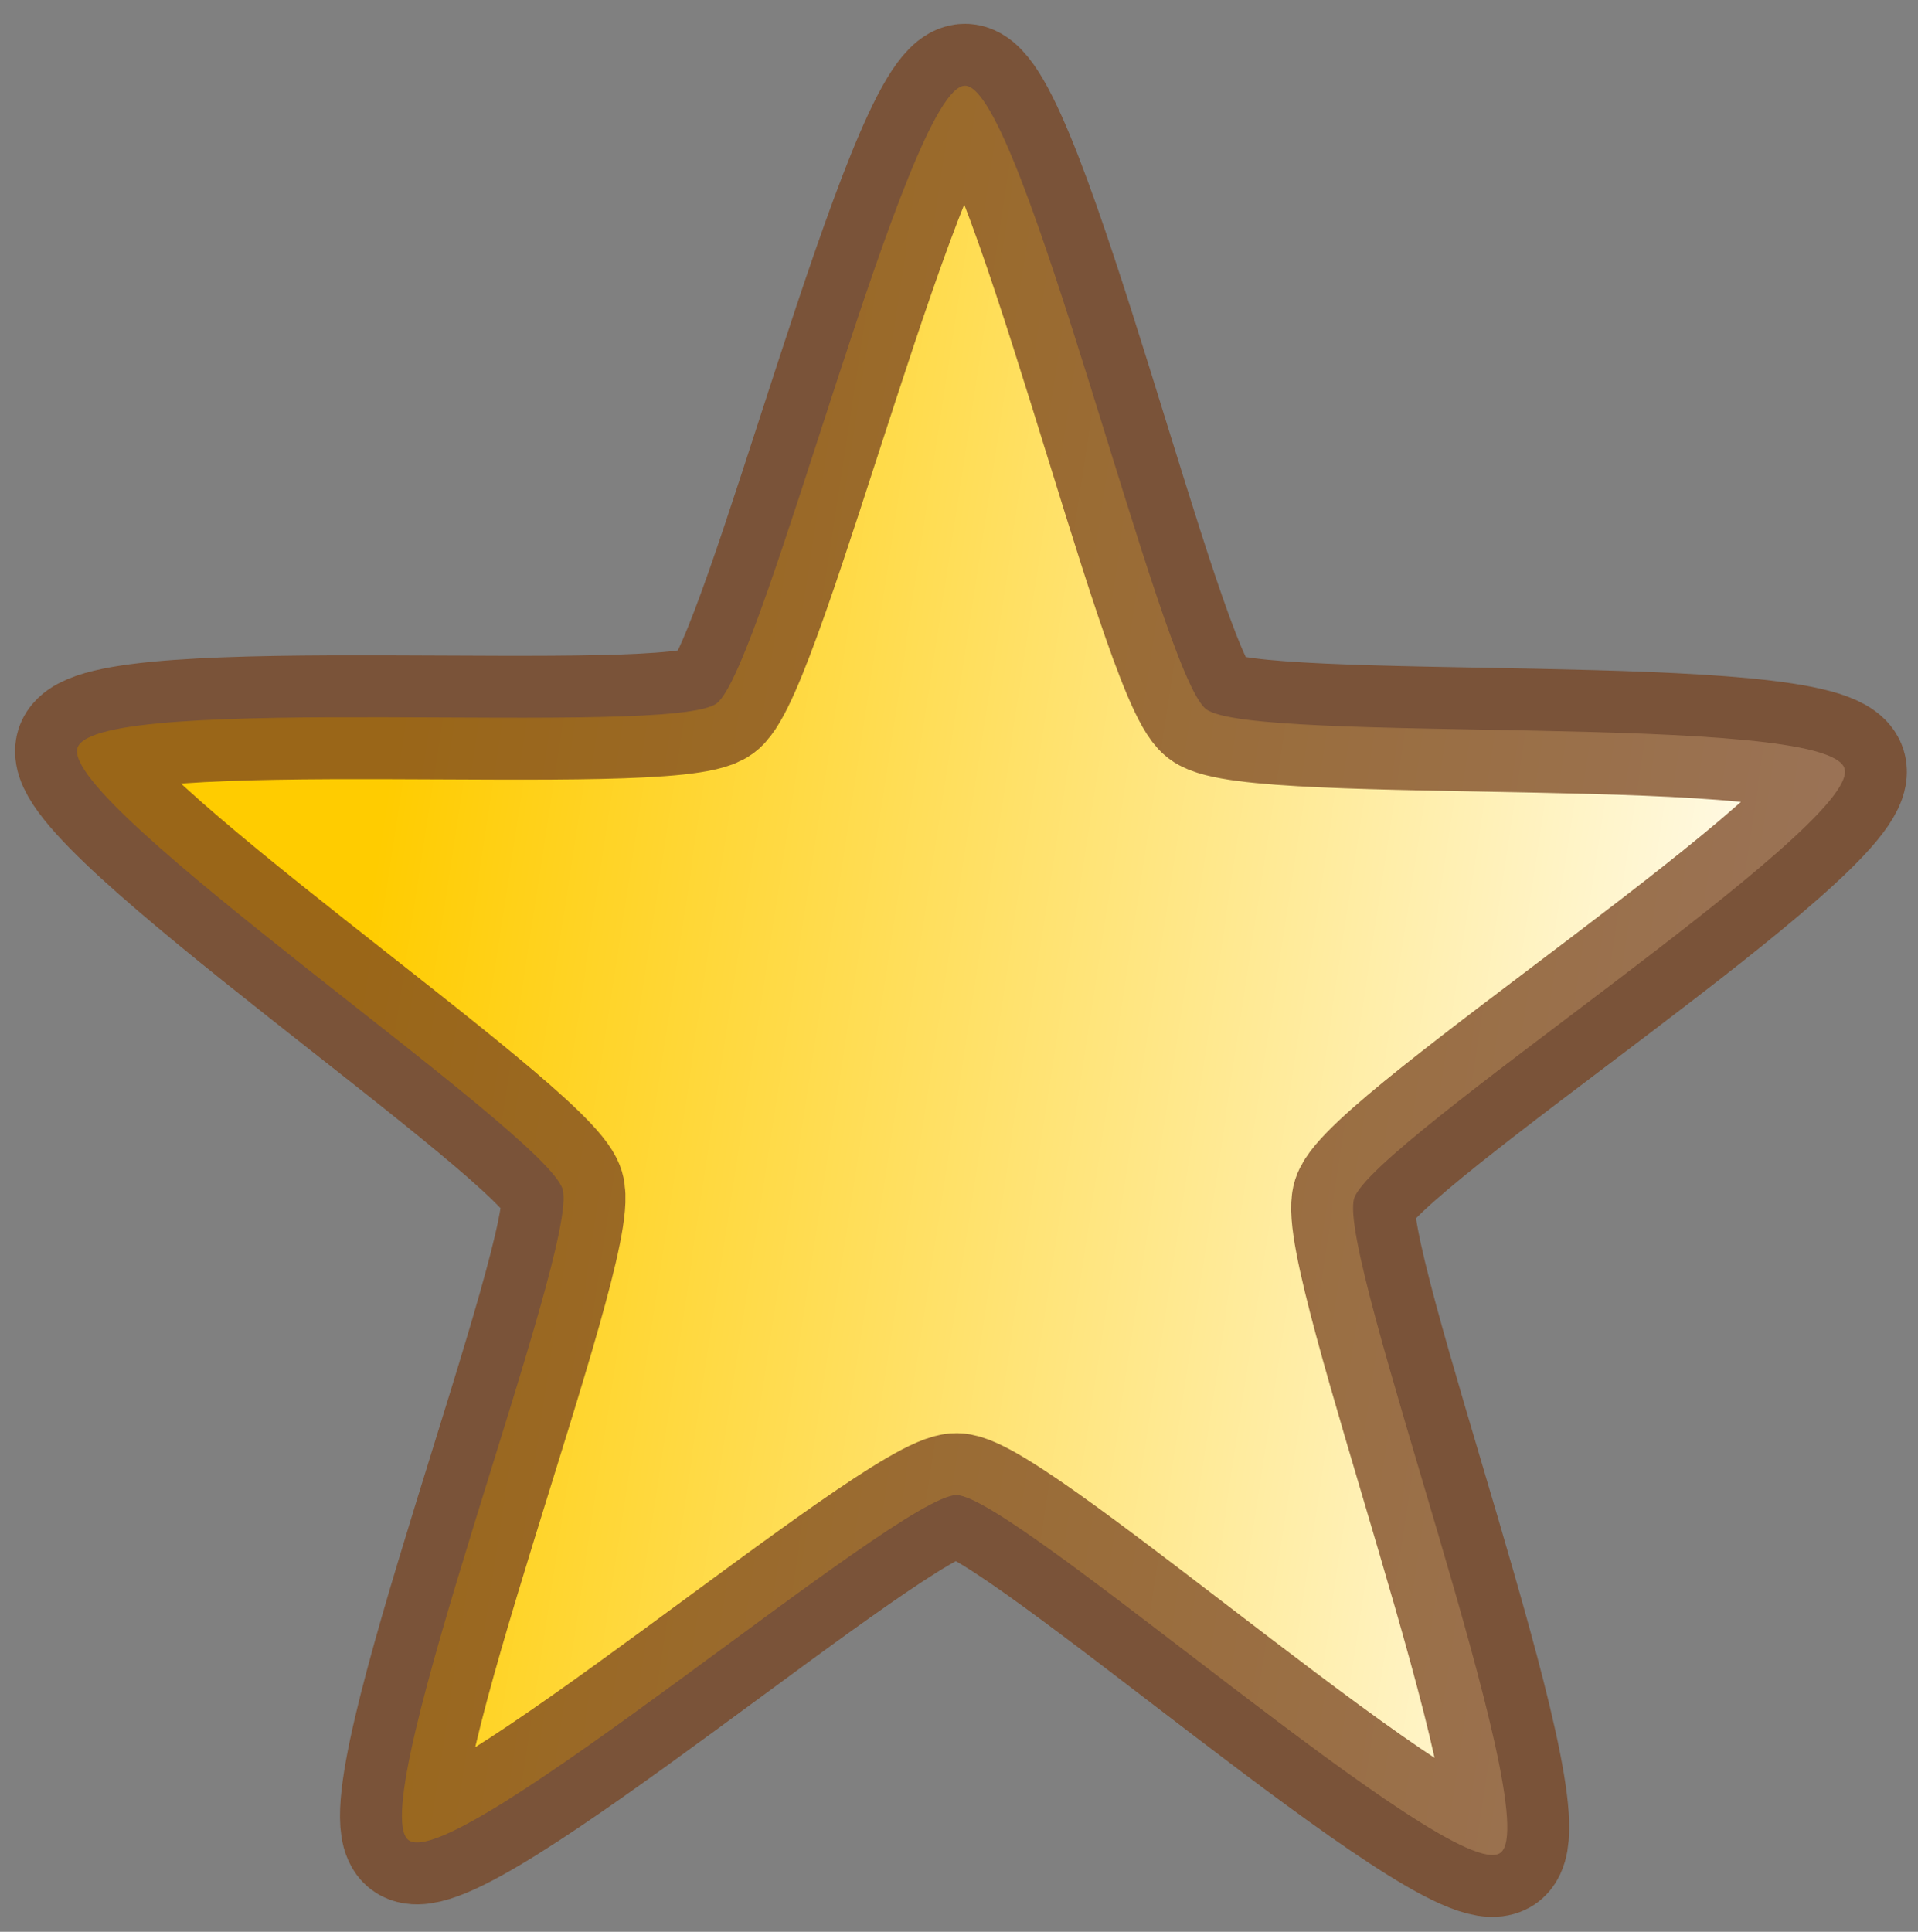 <?xml version="1.0" encoding="utf-8"?>
<!-- Generator: Adobe Illustrator 15.0.0, SVG Export Plug-In . SVG Version: 6.00 Build 0)  -->
<!DOCTYPE svg PUBLIC "-//W3C//DTD SVG 1.1//EN" "http://www.w3.org/Graphics/SVG/1.1/DTD/svg11.dtd">
<svg version="1.1"
	 id="Calque_1" xmlns:cc="http://creativecommons.org/ns#" xmlns:rdf="http://www.w3.org/1999/02/22-rdf-syntax-ns#" xmlns:dc="http://purl.org/dc/elements/1.1/"
	 xmlns="http://www.w3.org/2000/svg" xmlns:xlink="http://www.w3.org/1999/xlink" x="0px" y="0px" width="26.313px" height="26.5px"
	 viewBox="-0.377 -0.496 26.313 26.5" enable-background="new -0.377 -0.496 26.313 26.5" xml:space="preserve">
<rect x="-0.377" y="-0.496" width="26.313" height="26.5" fill="#808080" stroke="none"/>
<g transform="translate(-343.99 -487.77)">
	
		<linearGradient id="SVGID_1_" gradientUnits="userSpaceOnUse" x1="732.428" y1="-186.559" x2="751.167" y2="-187.979" gradientTransform="matrix(1.103 0.102 0.092 -1.155 -442.058 209.714)">
		<stop  offset="0" style="stop-color:#FFCC00"/>
		<stop  offset="1" style="stop-color:#FFFFFF"/>
	</linearGradient>
	
		<path fill="url(#SVGID_1_)" stroke="#784421" stroke-width="1.699" stroke-linecap="round" stroke-linejoin="round" stroke-opacity="0.744" d="
		M364.198,512.69c-0.644,0.48-6.671-4.898-7.462-4.907s-6.883,5.228-7.52,4.732c-0.637-0.494,2.355-8.138,2.115-8.929
		s-6.904-5.267-6.655-6.053c0.25-0.785,8.126-0.131,8.769-0.61c0.643-0.479,2.617-8.482,3.408-8.473
		c0.791,0.009,2.667,8.057,3.305,8.551c0.637,0.495,8.521,0.024,8.76,0.815c0.24,0.791-6.477,5.11-6.727,5.896
		C361.942,504.498,364.842,512.21,364.198,512.69L364.198,512.69z"/>
</g>
</svg>
